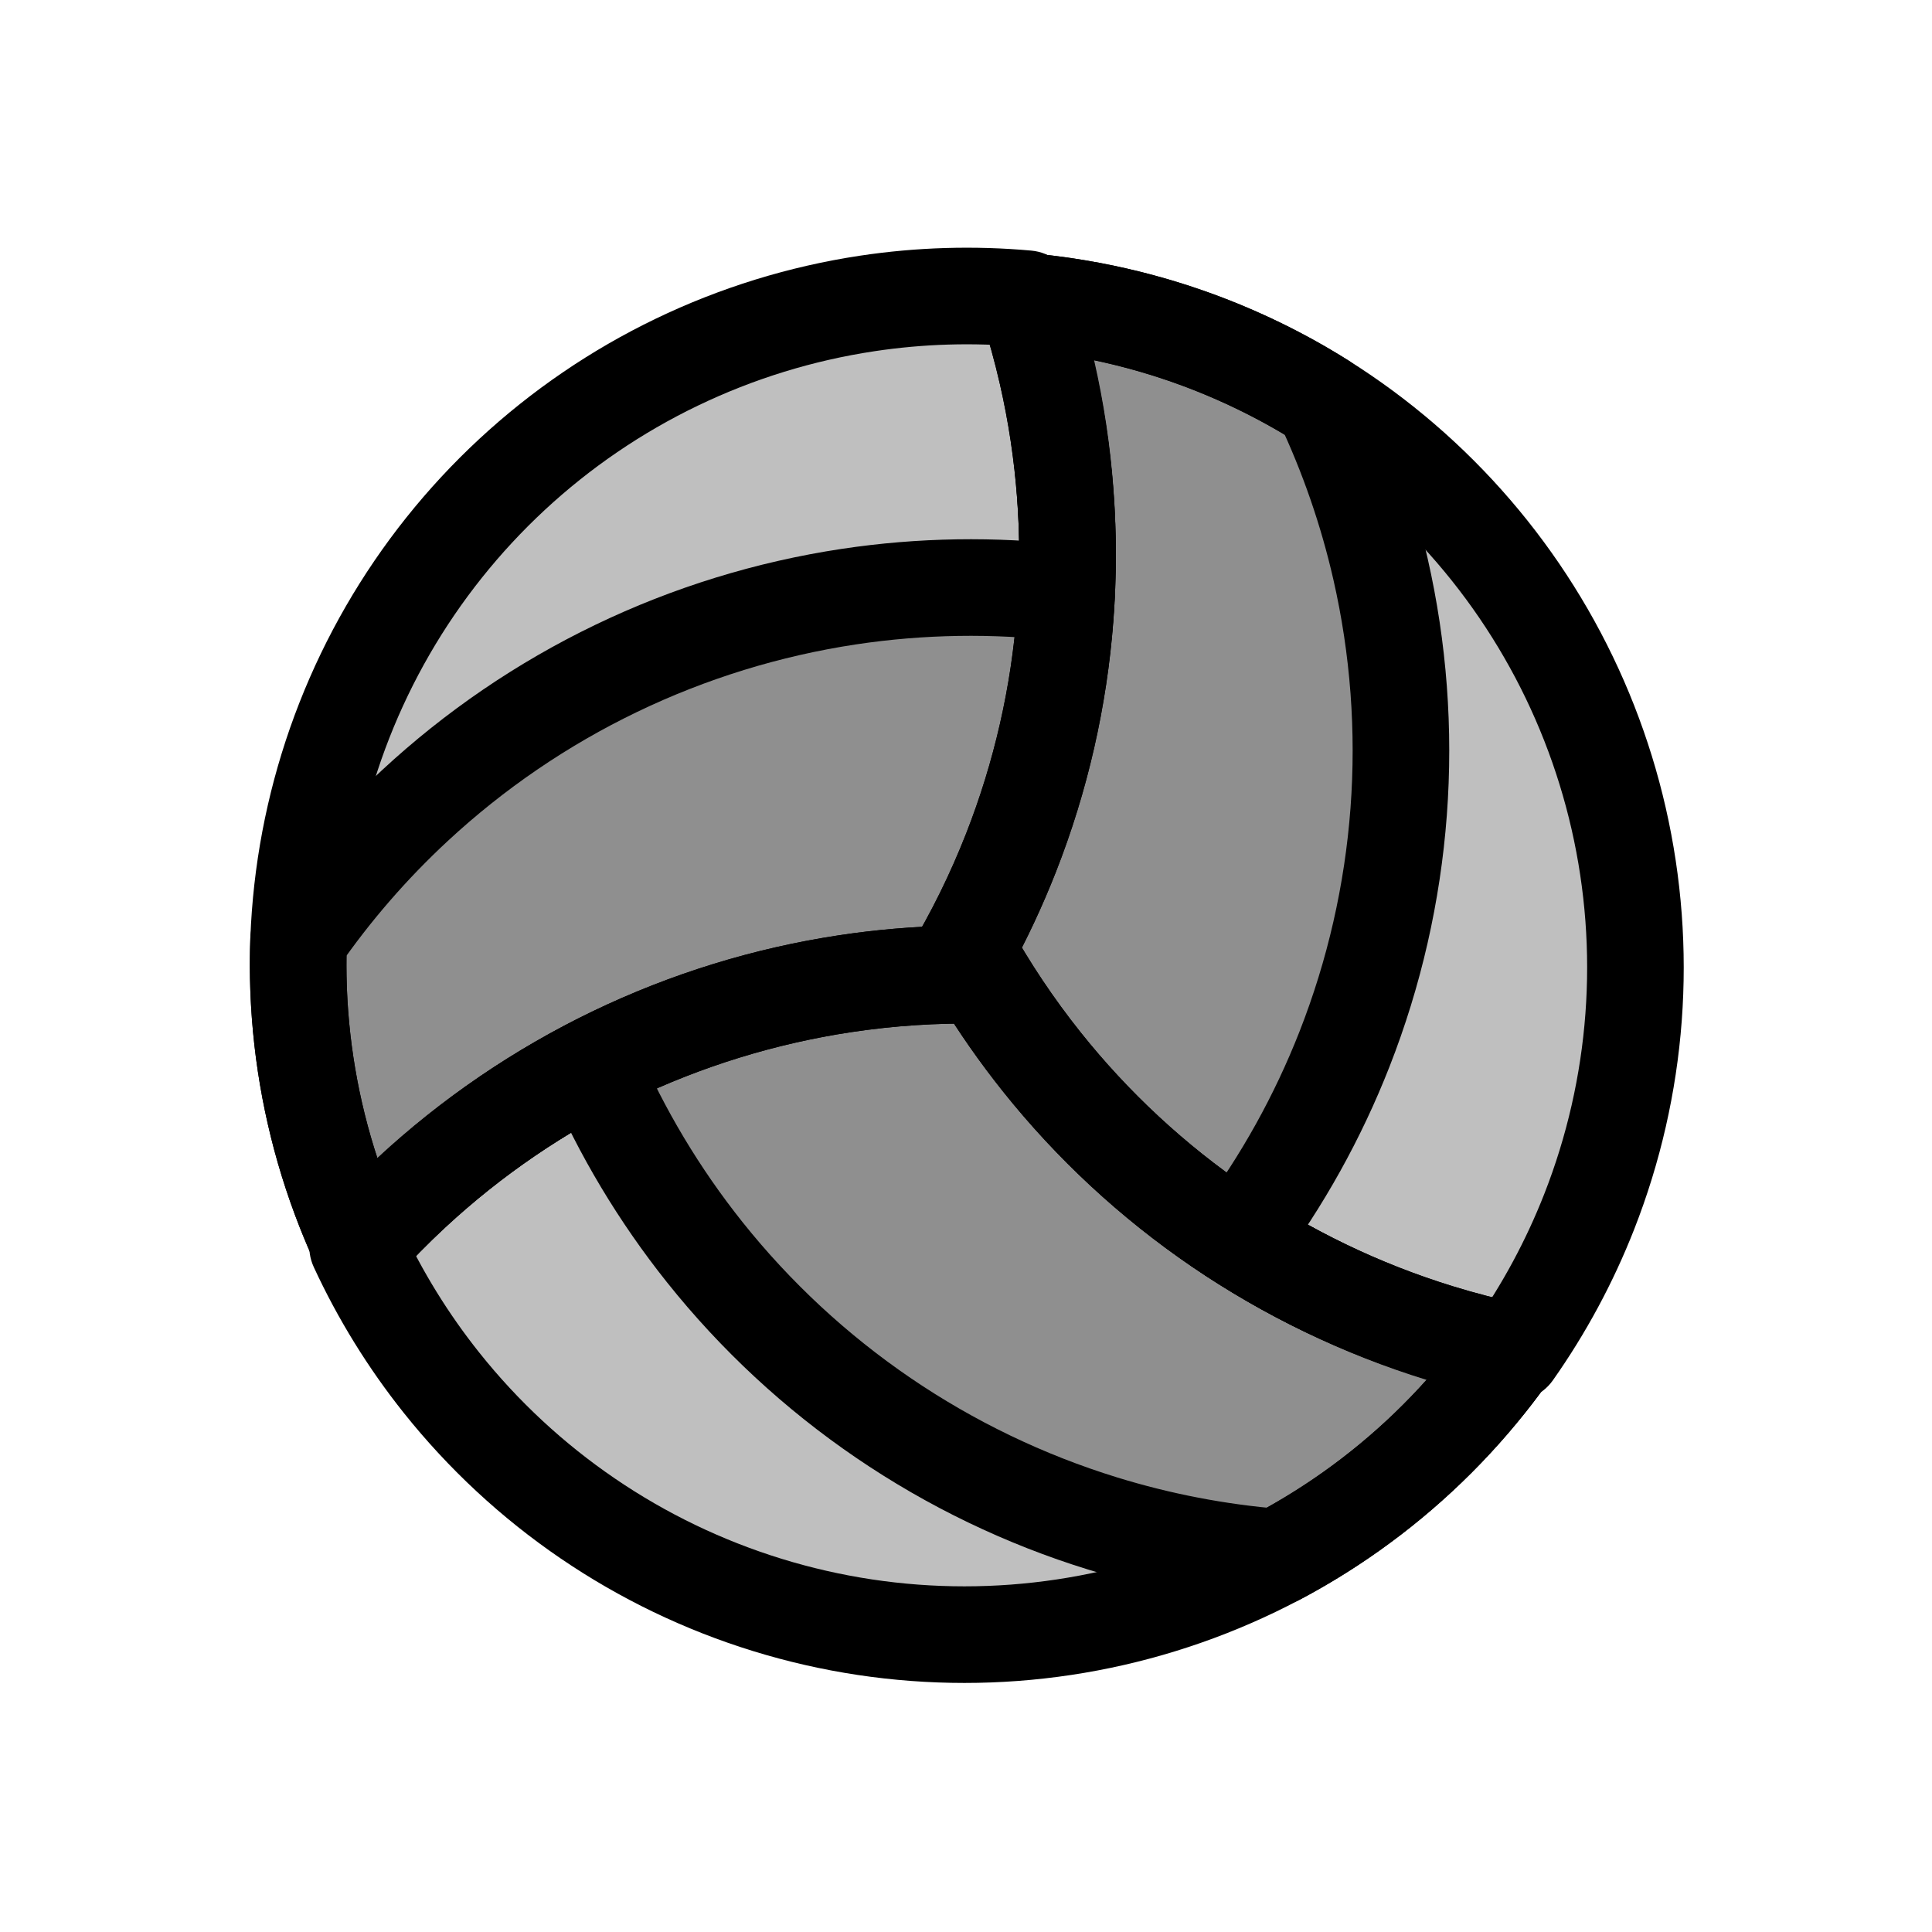 <svg viewBox="0 0 80 80" fill="none">
  <path opacity="0.25" fill-rule="evenodd" clip-rule="evenodd" d="M40.608 40.388C41.355 41.62 42.181 42.804 43.082 43.934C45.19 46.577 47.683 48.89 50.477 50.795C53.27 52.7 56.334 54.175 59.565 55.171C60.554 55.477 61.556 55.736 62.567 55.949C62.252 56.396 61.923 56.834 61.581 57.263C59.857 59.426 57.817 61.318 55.532 62.876C53.246 64.435 50.739 65.642 48.096 66.457C45.452 67.273 42.701 67.687 39.935 67.687C37.168 67.687 34.417 67.273 31.774 66.457C29.13 65.642 26.624 64.435 24.338 62.876C22.052 61.318 20.013 59.426 18.288 57.263C16.905 55.529 15.737 53.637 14.808 51.628C15.498 50.859 16.224 50.12 16.983 49.416C19.462 47.116 22.271 45.201 25.317 43.733C28.364 42.267 31.613 41.264 34.956 40.76C36.829 40.478 38.719 40.354 40.608 40.388Z" fill="currentColor" />
  <path opacity="0.25" fill-rule="evenodd" clip-rule="evenodd" d="M24.549 44.115C24.803 43.985 25.059 43.857 25.317 43.733C28.364 42.266 31.613 41.264 34.956 40.76C36.829 40.477 38.719 40.353 40.608 40.387C41.355 41.619 42.181 42.804 43.082 43.933C45.191 46.577 47.683 48.889 50.477 50.794C53.27 52.699 56.334 54.174 59.565 55.171C60.554 55.476 61.556 55.735 62.567 55.948C62.252 56.395 61.923 56.834 61.582 57.262C59.857 59.425 57.817 61.318 55.532 62.876C54.676 63.459 53.789 63.994 52.875 64.477C50.431 64.276 48.012 63.811 45.663 63.086C42.432 62.09 39.368 60.614 36.575 58.71C33.781 56.805 31.288 54.492 29.18 51.849C27.297 49.488 25.74 46.887 24.549 44.115Z" fill="currentColor" />
  <path opacity="0.25" fill-rule="evenodd" clip-rule="evenodd" d="M39.361 40.333C37.92 40.364 36.481 40.488 35.053 40.703C31.709 41.207 28.46 42.209 25.413 43.676C22.367 45.143 19.558 47.059 17.079 49.358C16.32 50.063 15.595 50.801 14.905 51.57C14.675 51.073 14.46 50.569 14.259 50.059C13.249 47.484 12.63 44.772 12.423 42.013C12.216 39.254 12.424 36.48 13.04 33.783C13.655 31.086 14.672 28.496 16.055 26.1C17.438 23.704 19.173 21.529 21.201 19.648C23.229 17.766 25.527 16.199 28.02 14.999C30.512 13.798 33.171 12.978 35.906 12.566C38.099 12.236 40.322 12.17 42.526 12.369C42.847 13.352 43.124 14.349 43.355 15.359C44.107 18.656 44.361 22.046 44.108 25.418C43.856 28.79 43.099 32.105 41.864 35.252C41.172 37.015 40.334 38.715 39.361 40.333Z" fill="currentColor" />
  <path opacity="0.25" fill-rule="evenodd" clip-rule="evenodd" d="M44.162 24.561C44.148 24.847 44.13 25.133 44.108 25.418C43.856 28.79 43.099 32.105 41.864 35.252C41.172 37.015 40.334 38.715 39.361 40.333C37.92 40.364 36.481 40.488 35.053 40.703C31.709 41.207 28.46 42.209 25.414 43.676C22.367 45.143 19.558 47.059 17.079 49.358C16.32 50.063 15.595 50.801 14.905 51.57C14.675 51.073 14.46 50.569 14.26 50.059C13.249 47.484 12.63 44.772 12.423 42.013C12.346 40.98 12.326 39.945 12.365 38.912C13.761 36.895 15.373 35.033 17.175 33.361C19.654 31.062 22.463 29.146 25.51 27.679C28.556 26.212 31.805 25.21 35.149 24.706C38.135 24.256 41.166 24.208 44.162 24.561Z" fill="currentColor" />
  <path opacity="0.25" fill-rule="evenodd" clip-rule="evenodd" d="M40.032 39.281C40.725 38.017 41.337 36.71 41.865 35.365C43.101 32.217 43.857 28.902 44.11 25.53C44.363 22.159 44.108 18.768 43.356 15.472C43.126 14.462 42.849 13.465 42.528 12.483C43.073 12.532 43.617 12.598 44.159 12.679C46.895 13.092 49.553 13.912 52.045 15.112C54.538 16.312 56.837 17.88 58.865 19.761C60.893 21.643 62.627 23.818 64.01 26.214C65.394 28.61 66.41 31.199 67.025 33.896C67.641 36.593 67.849 39.368 67.642 42.126C67.436 44.885 66.817 47.597 65.806 50.173C64.996 52.237 63.941 54.194 62.666 56.004C61.655 55.791 60.653 55.532 59.663 55.226C56.432 54.23 53.368 52.754 50.574 50.85C47.781 48.945 45.288 46.632 43.18 43.989C41.999 42.508 40.946 40.933 40.032 39.281Z" fill="currentColor" />
  <path opacity="0.25" fill-rule="evenodd" clip-rule="evenodd" d="M51.289 51.324C51.049 51.169 50.811 51.011 50.574 50.85C47.78 48.945 45.288 46.632 43.18 43.989C41.999 42.508 40.946 40.933 40.031 39.281C40.724 38.017 41.337 36.71 41.865 35.365C43.1 32.217 43.857 28.902 44.11 25.53C44.362 22.159 44.108 18.768 43.356 15.472C43.125 14.462 42.849 13.465 42.528 12.483C43.073 12.532 43.617 12.598 44.159 12.679C46.894 13.092 49.553 13.912 52.045 15.112C52.979 15.562 53.885 16.062 54.76 16.612C55.809 18.829 56.615 21.157 57.162 23.553C57.914 26.85 58.168 30.24 57.916 33.612C57.663 36.984 56.906 40.299 55.671 43.447C54.568 46.258 53.094 48.907 51.289 51.324Z" fill="currentColor" />
  <path d="M43.082 43.934L41.519 45.181L43.082 43.934ZM40.608 40.388L42.318 39.35C41.962 38.764 41.33 38.4 40.644 38.388L40.608 40.388ZM50.477 50.795L49.35 52.447V52.447L50.477 50.795ZM59.565 55.171L58.975 57.083H58.975L59.565 55.171ZM62.567 55.949L64.202 57.101C64.59 56.551 64.674 55.843 64.428 55.217C64.182 54.591 63.638 54.13 62.979 53.992L62.567 55.949ZM61.581 57.263L63.145 58.51V58.51L61.581 57.263ZM55.532 62.876L54.405 61.224L55.532 62.876ZM31.774 66.457L31.184 68.368H31.184L31.774 66.457ZM24.338 62.876L25.465 61.224H25.465L24.338 62.876ZM18.288 57.263L19.852 56.016L18.288 57.263ZM14.808 51.628L13.319 50.293C12.785 50.888 12.657 51.743 12.993 52.468L14.808 51.628ZM16.983 49.416L18.343 50.882L18.343 50.882L16.983 49.416ZM34.956 40.76L35.254 42.738L34.956 40.76ZM44.646 42.687C43.798 41.624 43.021 40.509 42.318 39.35L38.898 41.425C39.689 42.73 40.565 43.984 41.519 45.181L44.646 42.687ZM51.603 49.142C48.975 47.35 46.629 45.174 44.646 42.687L41.519 45.181C43.751 47.98 46.391 50.43 49.35 52.447L51.603 49.142ZM60.154 53.26C57.114 52.322 54.232 50.934 51.603 49.142L49.35 52.447C52.309 54.465 55.553 56.027 58.975 57.083L60.154 53.26ZM62.979 53.992C62.028 53.791 61.085 53.547 60.154 53.26L58.975 57.083C60.023 57.406 61.084 57.68 62.155 57.906L62.979 53.992ZM60.932 54.797C60.64 55.212 60.335 55.618 60.018 56.016L63.145 58.51C63.512 58.05 63.864 57.58 64.202 57.101L60.932 54.797ZM60.018 56.016C58.417 58.023 56.526 59.778 54.405 61.224L56.658 64.529C59.109 62.858 61.296 60.829 63.145 58.51L60.018 56.016ZM54.405 61.224C52.284 62.67 49.959 63.79 47.506 64.546L48.685 68.368C51.52 67.494 54.207 66.2 56.658 64.529L54.405 61.224ZM47.506 64.546C45.053 65.303 42.501 65.687 39.935 65.687V69.687C42.901 69.687 45.851 69.243 48.685 68.368L47.506 64.546ZM39.935 65.687C37.368 65.687 34.816 65.303 32.363 64.546L31.184 68.368C34.019 69.243 36.968 69.687 39.935 69.687V65.687ZM32.363 64.546C29.911 63.79 27.585 62.67 25.465 61.224L23.211 64.529C25.662 66.2 28.35 67.494 31.184 68.368L32.363 64.546ZM25.465 61.224C23.344 59.778 21.452 58.023 19.852 56.016L16.724 58.51C18.574 60.829 20.76 62.858 23.211 64.529L25.465 61.224ZM19.852 56.016C18.569 54.407 17.485 52.652 16.623 50.788L12.993 52.468C13.989 54.622 15.242 56.651 16.724 58.51L19.852 56.016ZM16.297 52.964C16.946 52.24 17.629 51.545 18.343 50.882L15.623 47.95C14.818 48.696 14.05 49.478 13.319 50.293L16.297 52.964ZM18.343 50.882C20.675 48.718 23.319 46.916 26.185 45.535L24.45 41.932C21.223 43.485 18.248 45.514 15.623 47.95L18.343 50.882ZM26.185 45.535C29.052 44.155 32.108 43.212 35.254 42.738L34.658 38.783C31.117 39.316 27.676 40.378 24.45 41.932L26.185 45.535ZM35.254 42.738C37.016 42.472 38.795 42.355 40.572 42.388L40.644 38.388C38.644 38.352 36.642 38.484 34.658 38.783L35.254 42.738Z" fill="currentColor" />
  <path d="M24.549 44.115L23.636 42.336C22.7 42.816 22.296 43.939 22.711 44.905L24.549 44.115ZM25.317 43.733L26.185 45.535L25.317 43.733ZM34.956 40.76L34.658 38.782L34.956 40.76ZM40.608 40.387L42.318 39.35C41.962 38.763 41.33 38.4 40.644 38.388L40.608 40.387ZM43.082 43.933L41.519 45.18V45.18L43.082 43.933ZM50.477 50.794L49.35 52.447L49.35 52.447L50.477 50.794ZM59.565 55.171L58.975 57.082H58.975L59.565 55.171ZM62.567 55.948L64.202 57.1C64.59 56.55 64.675 55.842 64.428 55.216C64.182 54.59 63.638 54.13 62.979 53.991L62.567 55.948ZM61.582 57.262L60.018 56.015V56.015L61.582 57.262ZM55.532 62.876L54.405 61.223V61.223L55.532 62.876ZM52.875 64.477L52.712 66.47C53.092 66.501 53.473 66.423 53.81 66.245L52.875 64.477ZM45.663 63.086L45.074 64.997L45.663 63.086ZM36.575 58.71L37.701 57.057H37.701L36.575 58.71ZM29.18 51.849L27.617 53.096L29.18 51.849ZM25.462 45.895C25.701 45.772 25.942 45.652 26.185 45.535L24.45 41.931C24.177 42.063 23.905 42.198 23.636 42.336L25.462 45.895ZM26.185 45.535C29.052 44.155 32.109 43.212 35.255 42.737L34.658 38.782C31.117 39.316 27.676 40.377 24.45 41.931L26.185 45.535ZM35.255 42.737C37.017 42.472 38.795 42.355 40.572 42.387L40.644 38.388C38.644 38.352 36.642 38.483 34.658 38.782L35.255 42.737ZM38.898 41.425C39.689 42.729 40.565 43.984 41.519 45.18L44.646 42.686C43.798 41.623 43.021 40.509 42.318 39.35L38.898 41.425ZM41.519 45.18C43.751 47.98 46.391 50.429 49.35 52.447L51.603 49.142C48.975 47.35 46.63 45.174 44.646 42.686L41.519 45.18ZM49.35 52.447C52.309 54.464 55.553 56.026 58.975 57.082L60.154 53.26C57.114 52.322 54.232 50.934 51.603 49.142L49.35 52.447ZM58.975 57.082C60.023 57.405 61.084 57.68 62.155 57.905L62.979 53.991C62.028 53.791 61.086 53.547 60.154 53.26L58.975 57.082ZM60.932 54.796C60.64 55.211 60.335 55.618 60.018 56.015L63.145 58.509C63.512 58.05 63.864 57.58 64.202 57.1L60.932 54.796ZM60.018 56.015C58.418 58.022 56.526 59.778 54.405 61.223L56.658 64.528C59.109 62.857 61.296 60.828 63.145 58.509L60.018 56.015ZM54.405 61.223C53.611 61.765 52.788 62.261 51.94 62.709L53.81 66.245C54.789 65.727 55.74 65.154 56.658 64.528L54.405 61.223ZM53.038 62.483C50.738 62.295 48.463 61.857 46.252 61.175L45.074 64.997C47.561 65.765 50.123 66.258 52.712 66.47L53.038 62.483ZM46.252 61.175C43.212 60.237 40.33 58.849 37.701 57.057L35.448 60.362C38.407 62.379 41.651 63.942 45.074 64.997L46.252 61.175ZM37.701 57.057C35.073 55.265 32.728 53.089 30.744 50.602L27.617 53.096C29.849 55.895 32.489 58.345 35.448 60.362L37.701 57.057ZM30.744 50.602C28.973 48.38 27.507 45.933 26.386 43.325L22.711 44.905C23.973 47.84 25.623 50.595 27.617 53.096L30.744 50.602Z" fill="currentColor" />
  <path d="M35.053 40.703L35.351 42.681L35.351 42.681L35.053 40.703ZM39.361 40.333L39.404 42.333C40.09 42.318 40.721 41.952 41.074 41.364L39.361 40.333ZM17.079 49.358L18.439 50.825L17.079 49.358ZM14.905 51.57L13.09 52.41C13.372 53.02 13.943 53.448 14.608 53.548C15.273 53.648 15.944 53.406 16.394 52.905L14.905 51.57ZM14.259 50.059L16.121 49.329L16.121 49.329L14.259 50.059ZM12.423 42.013L14.417 41.864L12.423 42.013ZM13.04 33.783L11.09 33.338L13.04 33.783ZM21.201 19.648L19.84 18.182L21.201 19.648ZM28.02 14.999L27.152 13.197L27.152 13.197L28.02 14.999ZM35.906 12.566L36.204 14.544L36.204 14.544L35.906 12.566ZM42.526 12.369L44.427 11.748C44.179 10.988 43.502 10.449 42.706 10.377L42.526 12.369ZM43.355 15.359L41.405 15.804L41.405 15.804L43.355 15.359ZM44.108 25.418L46.103 25.568L46.103 25.568L44.108 25.418ZM41.864 35.252L40.002 34.522L41.864 35.252ZM35.351 42.681C36.695 42.478 38.049 42.362 39.404 42.333L39.317 38.334C37.791 38.367 36.267 38.497 34.754 38.725L35.351 42.681ZM26.281 45.478C29.148 44.098 32.205 43.155 35.351 42.681L34.754 38.725C31.213 39.259 27.772 40.321 24.546 41.874L26.281 45.478ZM18.439 50.825C20.771 48.661 23.415 46.858 26.281 45.478L24.546 41.874C21.319 43.428 18.344 45.457 15.719 47.892L18.439 50.825ZM16.394 52.905C17.043 52.182 17.725 51.487 18.439 50.825L15.719 47.892C14.915 48.638 14.146 49.42 13.416 50.234L16.394 52.905ZM16.72 50.73C16.507 50.269 16.307 49.802 16.121 49.329L12.398 50.79C12.613 51.337 12.843 51.877 13.09 52.41L16.72 50.73ZM16.121 49.329C15.184 46.939 14.609 44.423 14.417 41.864L10.429 42.163C10.65 45.121 11.314 48.029 12.398 50.79L16.121 49.329ZM14.417 41.864C14.226 39.304 14.418 36.73 14.99 34.228L11.09 33.338C10.43 36.23 10.207 39.205 10.429 42.163L14.417 41.864ZM14.99 34.228C15.561 31.726 16.504 29.323 17.787 27.1L14.323 25.1C12.84 27.669 11.75 30.446 11.09 33.338L14.99 34.228ZM17.787 27.1C19.07 24.878 20.68 22.86 22.561 21.114L19.84 18.182C17.666 20.199 15.806 22.531 14.323 25.1L17.787 27.1ZM22.561 21.114C24.443 19.368 26.575 17.914 28.888 16.801L27.152 13.197C24.48 14.484 22.015 16.164 19.84 18.182L22.561 21.114ZM28.888 16.801C31.2 15.687 33.666 14.926 36.204 14.544L35.608 10.588C32.675 11.03 29.825 11.91 27.152 13.197L28.888 16.801ZM36.204 14.544C38.239 14.237 40.301 14.176 42.346 14.361L42.706 10.377C40.342 10.164 37.959 10.234 35.608 10.588L36.204 14.544ZM40.625 12.991C40.928 13.915 41.188 14.854 41.405 15.804L45.304 14.914C45.06 13.845 44.767 12.788 44.427 11.748L40.625 12.991ZM41.405 15.804C42.113 18.906 42.352 22.096 42.114 25.269L46.103 25.568C46.37 21.997 46.101 18.406 45.304 14.914L41.405 15.804ZM42.114 25.269C41.876 28.441 41.164 31.56 40.002 34.522L43.725 35.983C45.034 32.65 45.835 29.139 46.103 25.568L42.114 25.269ZM40.002 34.522C39.351 36.181 38.563 37.779 37.647 39.302L41.074 41.364C42.105 39.65 42.993 37.85 43.725 35.983L40.002 34.522Z" fill="currentColor" />
  <path d="M44.162 24.561L46.159 24.66C46.211 23.61 45.441 22.699 44.396 22.575L44.162 24.561ZM44.108 25.418L46.103 25.568L46.103 25.568L44.108 25.418ZM41.864 35.252L40.002 34.522L41.864 35.252ZM39.361 40.333L39.404 42.333C40.09 42.318 40.721 41.952 41.075 41.364L39.361 40.333ZM35.053 40.703L34.755 38.725L35.053 40.703ZM17.079 49.358L18.44 50.825L17.079 49.358ZM14.905 51.57L13.09 52.41C13.372 53.02 13.943 53.448 14.608 53.548C15.274 53.648 15.944 53.406 16.394 52.905L14.905 51.57ZM14.26 50.059L16.122 49.329L16.122 49.329L14.26 50.059ZM12.423 42.013L10.429 42.163L10.429 42.163L12.423 42.013ZM12.365 38.912L10.72 37.774C10.503 38.087 10.381 38.456 10.366 38.837L12.365 38.912ZM17.175 33.361L18.536 34.828L17.175 33.361ZM25.51 27.679L26.378 29.481L26.378 29.481L25.51 27.679ZM35.149 24.706L34.851 22.728L34.851 22.728L35.149 24.706ZM42.164 24.463C42.151 24.732 42.134 25 42.114 25.269L46.103 25.568C46.126 25.265 46.144 24.963 46.159 24.66L42.164 24.463ZM42.114 25.269C41.876 28.441 41.164 31.56 40.002 34.522L43.726 35.983C45.034 32.65 45.835 29.139 46.103 25.568L42.114 25.269ZM40.002 34.522C39.351 36.181 38.563 37.779 37.647 39.302L41.075 41.364C42.106 39.65 42.993 37.85 43.726 35.983L40.002 34.522ZM39.317 38.334C37.792 38.367 36.268 38.497 34.755 38.725L35.351 42.681C36.695 42.478 38.049 42.362 39.404 42.333L39.317 38.334ZM34.755 38.725C31.213 39.259 27.772 40.321 24.546 41.874L26.281 45.478C29.148 44.098 32.205 43.155 35.351 42.681L34.755 38.725ZM24.546 41.874C21.319 43.428 18.344 45.457 15.719 47.892L18.44 50.825C20.772 48.661 23.415 46.858 26.281 45.478L24.546 41.874ZM15.719 47.892C14.915 48.638 14.147 49.42 13.416 50.234L16.394 52.905C17.043 52.182 17.725 51.487 18.44 50.825L15.719 47.892ZM16.72 50.73C16.507 50.269 16.307 49.802 16.122 49.329L12.398 50.79C12.613 51.337 12.843 51.877 13.09 52.41L16.72 50.73ZM16.122 49.329C15.184 46.939 14.609 44.423 14.418 41.864L10.429 42.163C10.65 45.12 11.314 48.029 12.398 50.79L16.122 49.329ZM14.418 41.864C14.346 40.905 14.328 39.945 14.364 38.987L10.366 38.837C10.325 39.945 10.346 41.055 10.429 42.163L14.418 41.864ZM14.01 40.05C15.323 38.152 16.84 36.401 18.536 34.828L15.815 31.895C13.906 33.666 12.199 35.638 10.72 37.774L14.01 40.05ZM18.536 34.828C20.868 32.664 23.511 30.861 26.378 29.481L24.642 25.877C21.416 27.431 18.44 29.459 15.815 31.895L18.536 34.828ZM26.378 29.481C29.244 28.101 32.301 27.158 35.447 26.683L34.851 22.728C31.309 23.262 27.868 24.323 24.642 25.877L26.378 29.481ZM35.447 26.683C38.256 26.26 41.108 26.215 43.927 26.548L44.396 22.575C41.224 22.201 38.013 22.252 34.851 22.728L35.447 26.683Z" fill="currentColor" />
  <path d="M41.865 35.365L40.004 34.634L40.004 34.634L41.865 35.365ZM40.032 39.281L38.278 38.319C37.948 38.92 37.95 39.649 38.282 40.249L40.032 39.281ZM43.356 15.472L41.406 15.917L43.356 15.472ZM42.528 12.483L42.709 10.491C42.038 10.43 41.383 10.711 40.964 11.237C40.545 11.763 40.418 12.465 40.627 13.104L42.528 12.483ZM44.159 12.679L43.861 14.657L43.861 14.657L44.159 12.679ZM52.045 15.112L51.178 16.914L52.045 15.112ZM58.865 19.761L60.225 18.295L58.865 19.761ZM67.025 33.896L68.975 33.451L67.025 33.896ZM67.642 42.126L69.637 42.276L69.637 42.276L67.642 42.126ZM65.806 50.173L63.944 49.442L63.944 49.442L65.806 50.173ZM62.666 56.004L62.254 57.961C63.036 58.126 63.841 57.809 64.301 57.156L62.666 56.004ZM59.663 55.226L60.252 53.315L60.252 53.315L59.663 55.226ZM50.574 50.85L49.448 52.502L49.448 52.502L50.574 50.85ZM43.18 43.989L44.744 42.742L43.18 43.989ZM40.004 34.634C39.507 35.9 38.931 37.13 38.278 38.319L41.785 40.243C42.519 38.905 43.168 37.52 43.727 36.095L40.004 34.634ZM42.115 25.381C41.878 28.554 41.166 31.673 40.004 34.634L43.727 36.095C45.035 32.762 45.837 29.251 46.104 25.68L42.115 25.381ZM41.406 15.917C42.114 19.018 42.353 22.209 42.115 25.381L46.104 25.68C46.372 22.109 46.103 18.518 45.306 15.027L41.406 15.917ZM40.627 13.104C40.929 14.028 41.19 14.967 41.406 15.917L45.306 15.027C45.062 13.957 44.769 12.901 44.429 11.861L40.627 13.104ZM42.348 14.475C42.853 14.52 43.358 14.581 43.861 14.657L44.457 10.702C43.876 10.614 43.293 10.544 42.709 10.491L42.348 14.475ZM43.861 14.657C46.399 15.04 48.865 15.8 51.178 16.914L52.913 13.31C50.241 12.023 47.39 11.144 44.457 10.702L43.861 14.657ZM51.178 16.914C53.49 18.028 55.623 19.482 57.504 21.227L60.225 18.295C58.05 16.277 55.586 14.597 52.913 13.31L51.178 16.914ZM57.504 21.227C59.386 22.973 60.995 24.991 62.278 27.214L65.742 25.214C64.259 22.645 62.399 20.313 60.225 18.295L57.504 21.227ZM62.278 27.214C63.562 29.436 64.504 31.839 65.076 34.341L68.975 33.451C68.315 30.559 67.225 27.783 65.742 25.214L62.278 27.214ZM65.076 34.341C65.647 36.844 65.84 39.417 65.648 41.977L69.637 42.276C69.858 39.318 69.635 36.343 68.975 33.451L65.076 34.341ZM65.648 41.977C65.456 44.536 64.882 47.053 63.944 49.442L67.668 50.903C68.751 48.142 69.415 45.234 69.637 42.276L65.648 41.977ZM63.944 49.442C63.192 51.357 62.214 53.173 61.031 54.852L64.301 57.156C65.668 55.216 66.799 53.117 67.668 50.903L63.944 49.442ZM63.078 54.047C62.127 53.847 61.184 53.602 60.252 53.315L59.073 57.138C60.122 57.461 61.183 57.736 62.254 57.961L63.078 54.047ZM60.252 53.315C57.212 52.377 54.33 50.989 51.701 49.197L49.448 52.502C52.407 54.52 55.651 56.082 59.073 57.138L60.252 53.315ZM51.701 49.197C49.072 47.405 46.727 45.229 44.744 42.742L41.616 45.236C43.849 48.035 46.489 50.485 49.448 52.502L51.701 49.197ZM44.744 42.742C43.633 41.349 42.642 39.867 41.781 38.312L38.282 40.249C39.251 41.999 40.366 43.667 41.616 45.236L44.744 42.742Z" fill="currentColor" />
  <path d="M51.289 51.324L50.205 53.005C51.089 53.575 52.263 53.363 52.892 52.52L51.289 51.324ZM50.574 50.85L49.447 52.502L49.447 52.502L50.574 50.85ZM43.18 43.989L44.743 42.742L43.18 43.989ZM40.031 39.281L38.278 38.319C37.948 38.92 37.949 39.649 38.282 40.249L40.031 39.281ZM41.865 35.365L43.727 36.096L41.865 35.365ZM43.356 15.472L41.406 15.917L43.356 15.472ZM42.528 12.483L42.708 10.491C42.038 10.43 41.383 10.711 40.963 11.237C40.544 11.763 40.418 12.465 40.627 13.104L42.528 12.483ZM44.159 12.679L43.861 14.657L43.861 14.657L44.159 12.679ZM52.045 15.112L52.913 13.31L52.913 13.31L52.045 15.112ZM54.76 16.612L56.568 15.757C56.405 15.412 56.147 15.121 55.824 14.919L54.76 16.612ZM57.162 23.553L55.212 23.998L57.162 23.553ZM57.916 33.612L55.921 33.463L55.921 33.463L57.916 33.612ZM55.671 43.447L57.533 44.177L57.533 44.177L55.671 43.447ZM52.374 49.644C52.148 49.498 51.923 49.349 51.701 49.197L49.447 52.502C49.698 52.673 49.95 52.84 50.205 53.005L52.374 49.644ZM51.701 49.197C49.072 47.405 46.727 45.229 44.743 42.742L41.616 45.236C43.849 48.035 46.489 50.485 49.447 52.502L51.701 49.197ZM44.743 42.742C43.632 41.349 42.642 39.867 41.781 38.312L38.282 40.249C39.251 41.999 40.365 43.667 41.616 45.236L44.743 42.742ZM41.785 40.243C42.519 38.905 43.168 37.52 43.727 36.096L40.003 34.634C39.507 35.9 38.93 37.13 38.278 38.319L41.785 40.243ZM43.727 36.096C45.035 32.762 45.836 29.251 46.104 25.68L42.115 25.381C41.877 28.554 41.166 31.673 40.003 34.634L43.727 36.096ZM46.104 25.68C46.372 22.109 46.103 18.518 45.306 15.027L41.406 15.917C42.114 19.018 42.353 22.209 42.115 25.381L46.104 25.68ZM45.306 15.027C45.062 13.957 44.769 12.901 44.429 11.861L40.627 13.104C40.929 14.028 41.189 14.967 41.406 15.917L45.306 15.027ZM42.348 14.475C42.853 14.521 43.358 14.581 43.861 14.657L44.457 10.702C43.876 10.614 43.292 10.544 42.708 10.491L42.348 14.475ZM43.861 14.657C46.399 15.04 48.865 15.8 51.177 16.914L52.913 13.31C50.24 12.023 47.39 11.144 44.457 10.702L43.861 14.657ZM51.177 16.914C52.043 17.331 52.884 17.796 53.696 18.306L55.824 14.919C54.886 14.329 53.914 13.792 52.913 13.31L51.177 16.914ZM52.952 17.467C53.939 19.554 54.697 21.743 55.212 23.998L59.112 23.108C58.532 20.57 57.679 18.105 56.568 15.757L52.952 17.467ZM55.212 23.998C55.92 27.1 56.159 30.29 55.921 33.463L59.91 33.762C60.178 30.191 59.908 26.599 59.112 23.108L55.212 23.998ZM55.921 33.463C55.683 36.635 54.971 39.754 53.809 42.716L57.533 44.177C58.841 40.844 59.642 37.333 59.91 33.762L55.921 33.463ZM53.809 42.716C52.771 45.361 51.384 47.853 49.687 50.128L52.892 52.52C54.803 49.96 56.364 47.154 57.533 44.177L53.809 42.716Z" fill="currentColor" />
</svg>